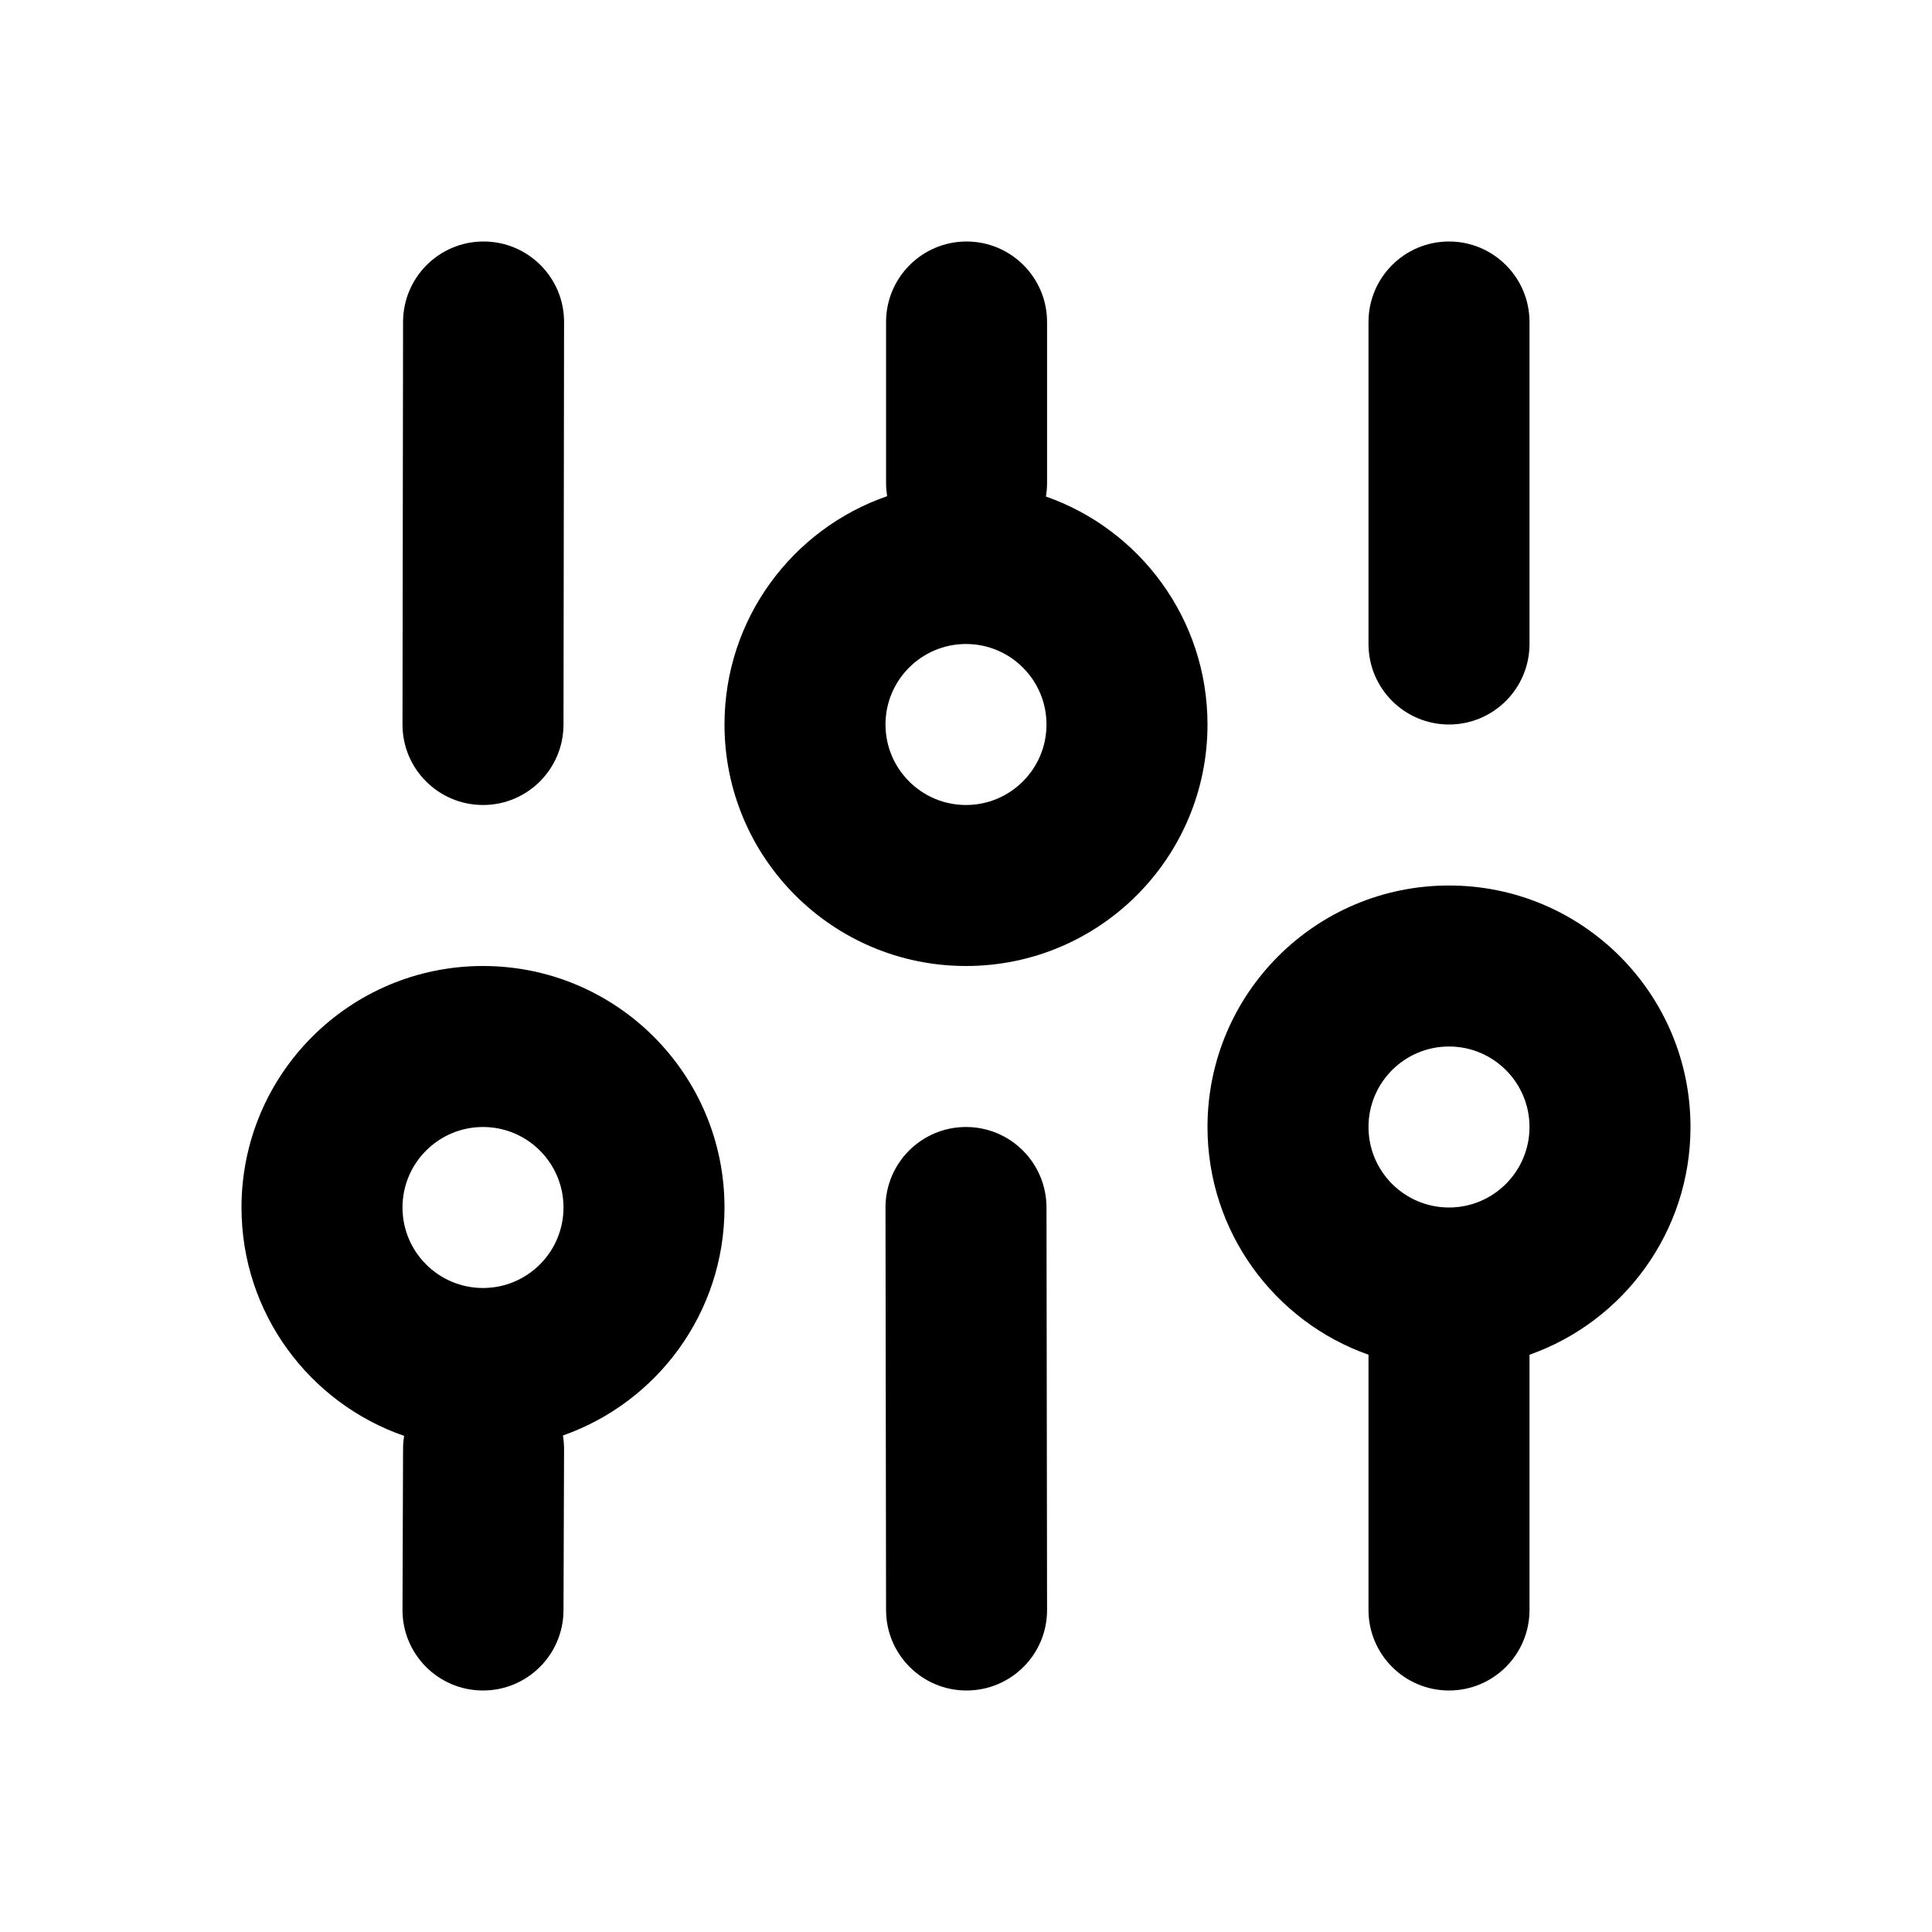 <svg width="24" height="24" viewBox="0 0 24 24" fill="none" xmlns="http://www.w3.org/2000/svg">
<path fill-rule="evenodd" clip-rule="evenodd" d="M21 14C21 15.306 20.165 16.418 19 16.829L19 20C19 20.552 18.552 21 18 21C17.448 21 17 20.552 17 20L17 16.829C15.835 16.418 15 15.306 15 14C15 12.343 16.343 11 18 11C19.657 11 21 12.343 21 14ZM19 14C19 13.448 18.552 13 18 13C17.448 13 17 13.448 17 14C17 14.552 17.448 15 18 15C18.552 15 19 14.552 19 14Z" fill="black"/>
<path d="M11.998 14C12.551 13.999 12.999 14.446 13 14.999L13.007 19.999C13.008 20.551 12.561 20.999 12.008 21C11.456 21.001 11.008 20.554 11.007 20.001L11 15.001C10.999 14.449 11.446 14.001 11.998 14Z" fill="black"/>
<path fill-rule="evenodd" clip-rule="evenodd" d="M13.007 4C13.007 3.448 12.559 3 12.007 3C11.455 3 11.007 3.448 11.007 4L11.007 6C11.007 6.056 11.012 6.11 11.02 6.164C9.845 6.57 9 7.686 9 9C9 10.657 10.343 12 12 12C13.657 12 15 10.657 15 9C15 7.691 14.162 6.578 12.993 6.168C13.002 6.114 13.007 6.057 13.007 6L13.007 4ZM12 8C12.552 8 13 8.448 13 9C13 9.552 12.552 10 12 10C11.448 10 11 9.552 11 9C11 8.448 11.448 8 12 8Z" fill="black"/>
<path d="M18 3C18.552 3 19 3.448 19 4L19 8C19 8.552 18.552 9 18 9C17.448 9 17 8.552 17 8L17 4C17 3.448 17.448 3 18 3Z" fill="black"/>
<path d="M7.007 4.001C7.008 3.449 6.561 3.001 6.009 3C5.456 2.999 5.008 3.446 5.007 3.999L5 8.999C4.999 9.551 5.446 9.999 5.999 10C6.551 10.001 6.999 9.554 7 9.001L7.007 4.001Z" fill="black"/>
<path fill-rule="evenodd" clip-rule="evenodd" d="M6.993 17.832C7.002 17.888 7.007 17.945 7.007 18.004L7 20.004C6.998 20.556 6.549 21.002 5.996 21C5.444 20.998 4.998 20.549 5 19.997L5.007 17.997C5.007 17.942 5.012 17.889 5.02 17.837C3.845 17.43 3 16.314 3 15C3 13.343 4.343 12 6 12C7.657 12 9 13.343 9 15C9 16.309 8.162 17.422 6.993 17.832ZM6 14C6.552 14 7 14.448 7 15C7 15.552 6.552 16 6 16C5.448 16 5 15.552 5 15C5 14.448 5.448 14 6 14Z" fill="black"/>
</svg>
